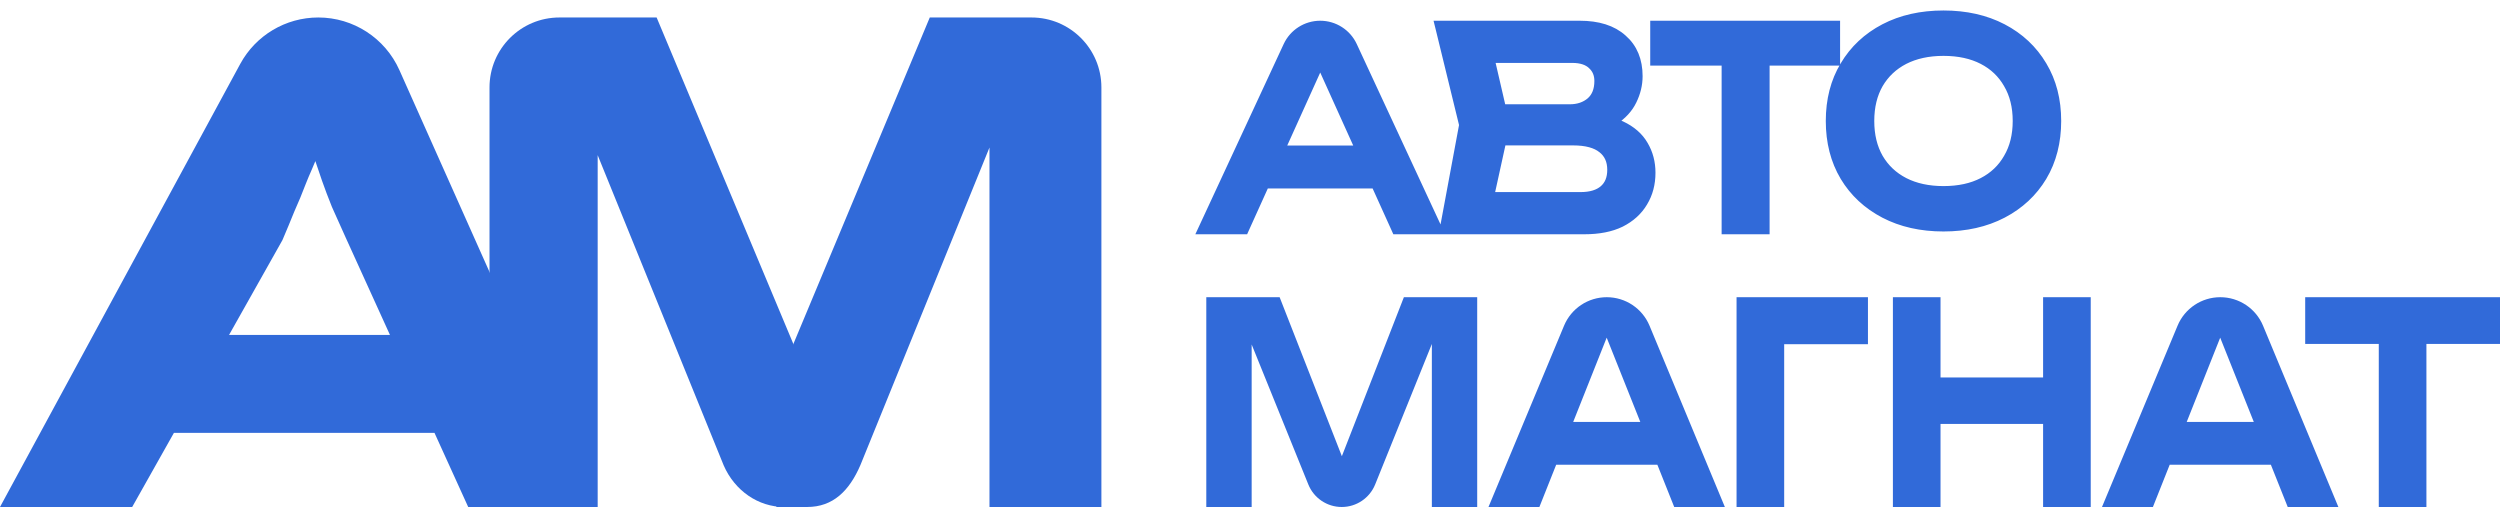 <svg width="143" height="29" viewBox="0 0 143 29" fill="none" xmlns="http://www.w3.org/2000/svg">
<path d="M28 29V5C28 2.791 29.791 1 32 1H37.559L46.354 22L46.167 29H44.863C43.379 29 42.028 28.073 41.395 26.62L34.187 8.875V29H28Z" fill="#316AD9"/>
<path d="M44.41 29V22L53.183 1H59C61.209 1 63 2.791 63 5V29H56.598L56.598 8.438L49.211 26.613C48.58 28.07 47.654 29 46.167 29H44.41Z" fill="#316AD9"/>
<path d="M0 29L13.74 3.659C14.628 2.021 16.342 1 18.206 1C20.211 1 22.028 2.179 22.846 4.01L34 29H26.781L19.778 13.6C19.491 12.96 19.228 12.373 18.988 11.84C18.773 11.307 18.581 10.8 18.413 10.32C18.246 9.813 18.078 9.32 17.911 8.84C17.767 8.36 17.635 7.88 17.516 7.4L18.988 7.36C18.845 7.867 18.345 8.333 18.177 8.84C18.01 9.347 17.675 10.029 17.483 10.535C17.292 11.042 17.076 11.562 16.837 12.095C16.622 12.629 16.394 13.175 16.155 13.735L7.561 29H0ZM8.537 24.76L10.764 19.16H25.884L26.817 24.76H8.537Z" fill="#316AD9"/>
<path d="M71.259 13.082L72.389 10.582H78.644L79.775 13.082L79.828 13.2H79.957H82.033H82.347L82.215 12.916L77.425 2.604C77.08 1.861 76.335 1.386 75.517 1.386C74.698 1.386 73.953 1.861 73.608 2.604L68.819 12.916L68.687 13.2H69H71.076H71.206L71.259 13.082ZM75.517 3.663L77.714 8.524H73.32L75.517 3.663ZM92.759 7.128C92.624 7.063 92.481 7.006 92.33 6.956C92.824 6.636 93.189 6.246 93.413 5.783C93.641 5.321 93.757 4.845 93.757 4.356C93.757 3.447 93.46 2.713 92.85 2.182C92.252 1.642 91.412 1.386 90.361 1.386H82.509H82.254L82.315 1.633L83.661 7.146L82.579 12.963L82.535 13.2H82.775H90.626C91.452 13.2 92.157 13.065 92.732 12.784L92.732 12.784L92.734 12.783C93.304 12.494 93.741 12.099 94.038 11.596C94.343 11.095 94.493 10.521 94.493 9.88C94.493 9.29 94.353 8.752 94.069 8.273C93.789 7.785 93.347 7.405 92.759 7.128ZM85.298 3.399H89.934C90.442 3.399 90.797 3.528 91.033 3.754L91.033 3.754L91.035 3.757C91.276 3.98 91.398 4.265 91.398 4.63C91.398 5.143 91.243 5.514 90.952 5.772C90.65 6.03 90.267 6.165 89.787 6.165H85.938L85.298 3.399ZM90.406 11.187H85.274L85.948 8.117H89.978C90.732 8.117 91.263 8.27 91.606 8.545L91.608 8.546C91.956 8.818 92.135 9.198 92.135 9.713C92.135 10.204 91.98 10.56 91.689 10.809C91.403 11.052 90.985 11.187 90.406 11.187ZM101.021 3.551H104.853H105.053V3.351V1.586V1.386H104.853H94.793H94.593V1.586V3.351V3.551H94.793H98.677V13V13.2H98.877H100.821H101.021V13V3.551ZM105.458 10.127L105.459 10.128C106.009 11.043 106.778 11.758 107.761 12.272C108.747 12.786 109.884 13.04 111.167 13.04C112.451 13.04 113.588 12.786 114.574 12.272C115.557 11.758 116.326 11.043 116.876 10.128L116.877 10.127C117.428 9.199 117.7 8.128 117.7 6.92C117.7 5.712 117.428 4.646 116.876 3.728C116.327 2.802 115.557 2.082 114.574 1.568C113.588 1.054 112.451 0.8 111.167 0.8C109.884 0.8 108.747 1.054 107.761 1.568C106.778 2.082 106.008 2.802 105.459 3.728C104.907 4.646 104.635 5.712 104.635 6.92C104.635 8.128 104.907 9.199 105.458 10.127ZM114.809 9.01L114.808 9.012C114.474 9.597 114.002 10.047 113.388 10.364C112.774 10.682 112.036 10.844 111.167 10.844C110.309 10.844 109.571 10.682 108.947 10.364C108.332 10.047 107.855 9.596 107.512 9.011C107.179 8.428 107.008 7.733 107.008 6.92C107.008 6.107 107.179 5.412 107.512 4.829C107.855 4.244 108.332 3.794 108.947 3.476C109.571 3.158 110.31 2.996 111.167 2.996C112.036 2.996 112.774 3.159 113.388 3.476C114.002 3.793 114.474 4.243 114.808 4.828L114.809 4.83C115.152 5.413 115.327 6.107 115.327 6.92C115.327 7.733 115.152 8.427 114.809 9.01Z" fill="#316AD9" stroke="#316AD9" stroke-width="0.4"/>
<path d="M84.496 17V29H81.902V18.056L82.536 18.104L78.66 27.709C78.345 28.489 77.589 29 76.748 29C75.907 29 75.151 28.49 74.836 27.711L70.96 18.136L71.595 18.072V29H69V17H73.195L77.303 27.496H76.208L80.302 17H84.496Z" fill="#316AD9"/>
<path d="M88.11 26.584V24.136H95.578V26.584H88.11ZM91.908 17C92.978 17 93.942 17.644 94.353 18.631L98.662 29H95.765L91.484 18.264H92.32L88.053 29H85.141L89.464 18.629C89.875 17.642 90.839 17 91.908 17Z" fill="#316AD9"/>
<path d="M106.847 17V19.688H100.83L102.055 18.328V29H99.331V17H106.847Z" fill="#316AD9"/>
<path d="M108.274 17H110.998V29H108.274V17ZM116.865 17H119.59V29H116.865V17ZM109.787 21.592H118.019V24.248H109.787V21.592Z" fill="#316AD9"/>
<path d="M123.203 26.584V24.136H130.67V26.584H123.203ZM127.001 17C128.07 17 129.035 17.644 129.446 18.631L133.755 29H130.858L126.576 18.264H127.413L123.146 29H120.234L124.557 18.629C124.968 17.642 125.932 17 127.001 17Z" fill="#316AD9"/>
<path d="M136.066 18.344H138.791V29H136.066V18.344ZM131.857 17H143V19.672H131.857V17Z" fill="#316AD9"/>
</svg>
